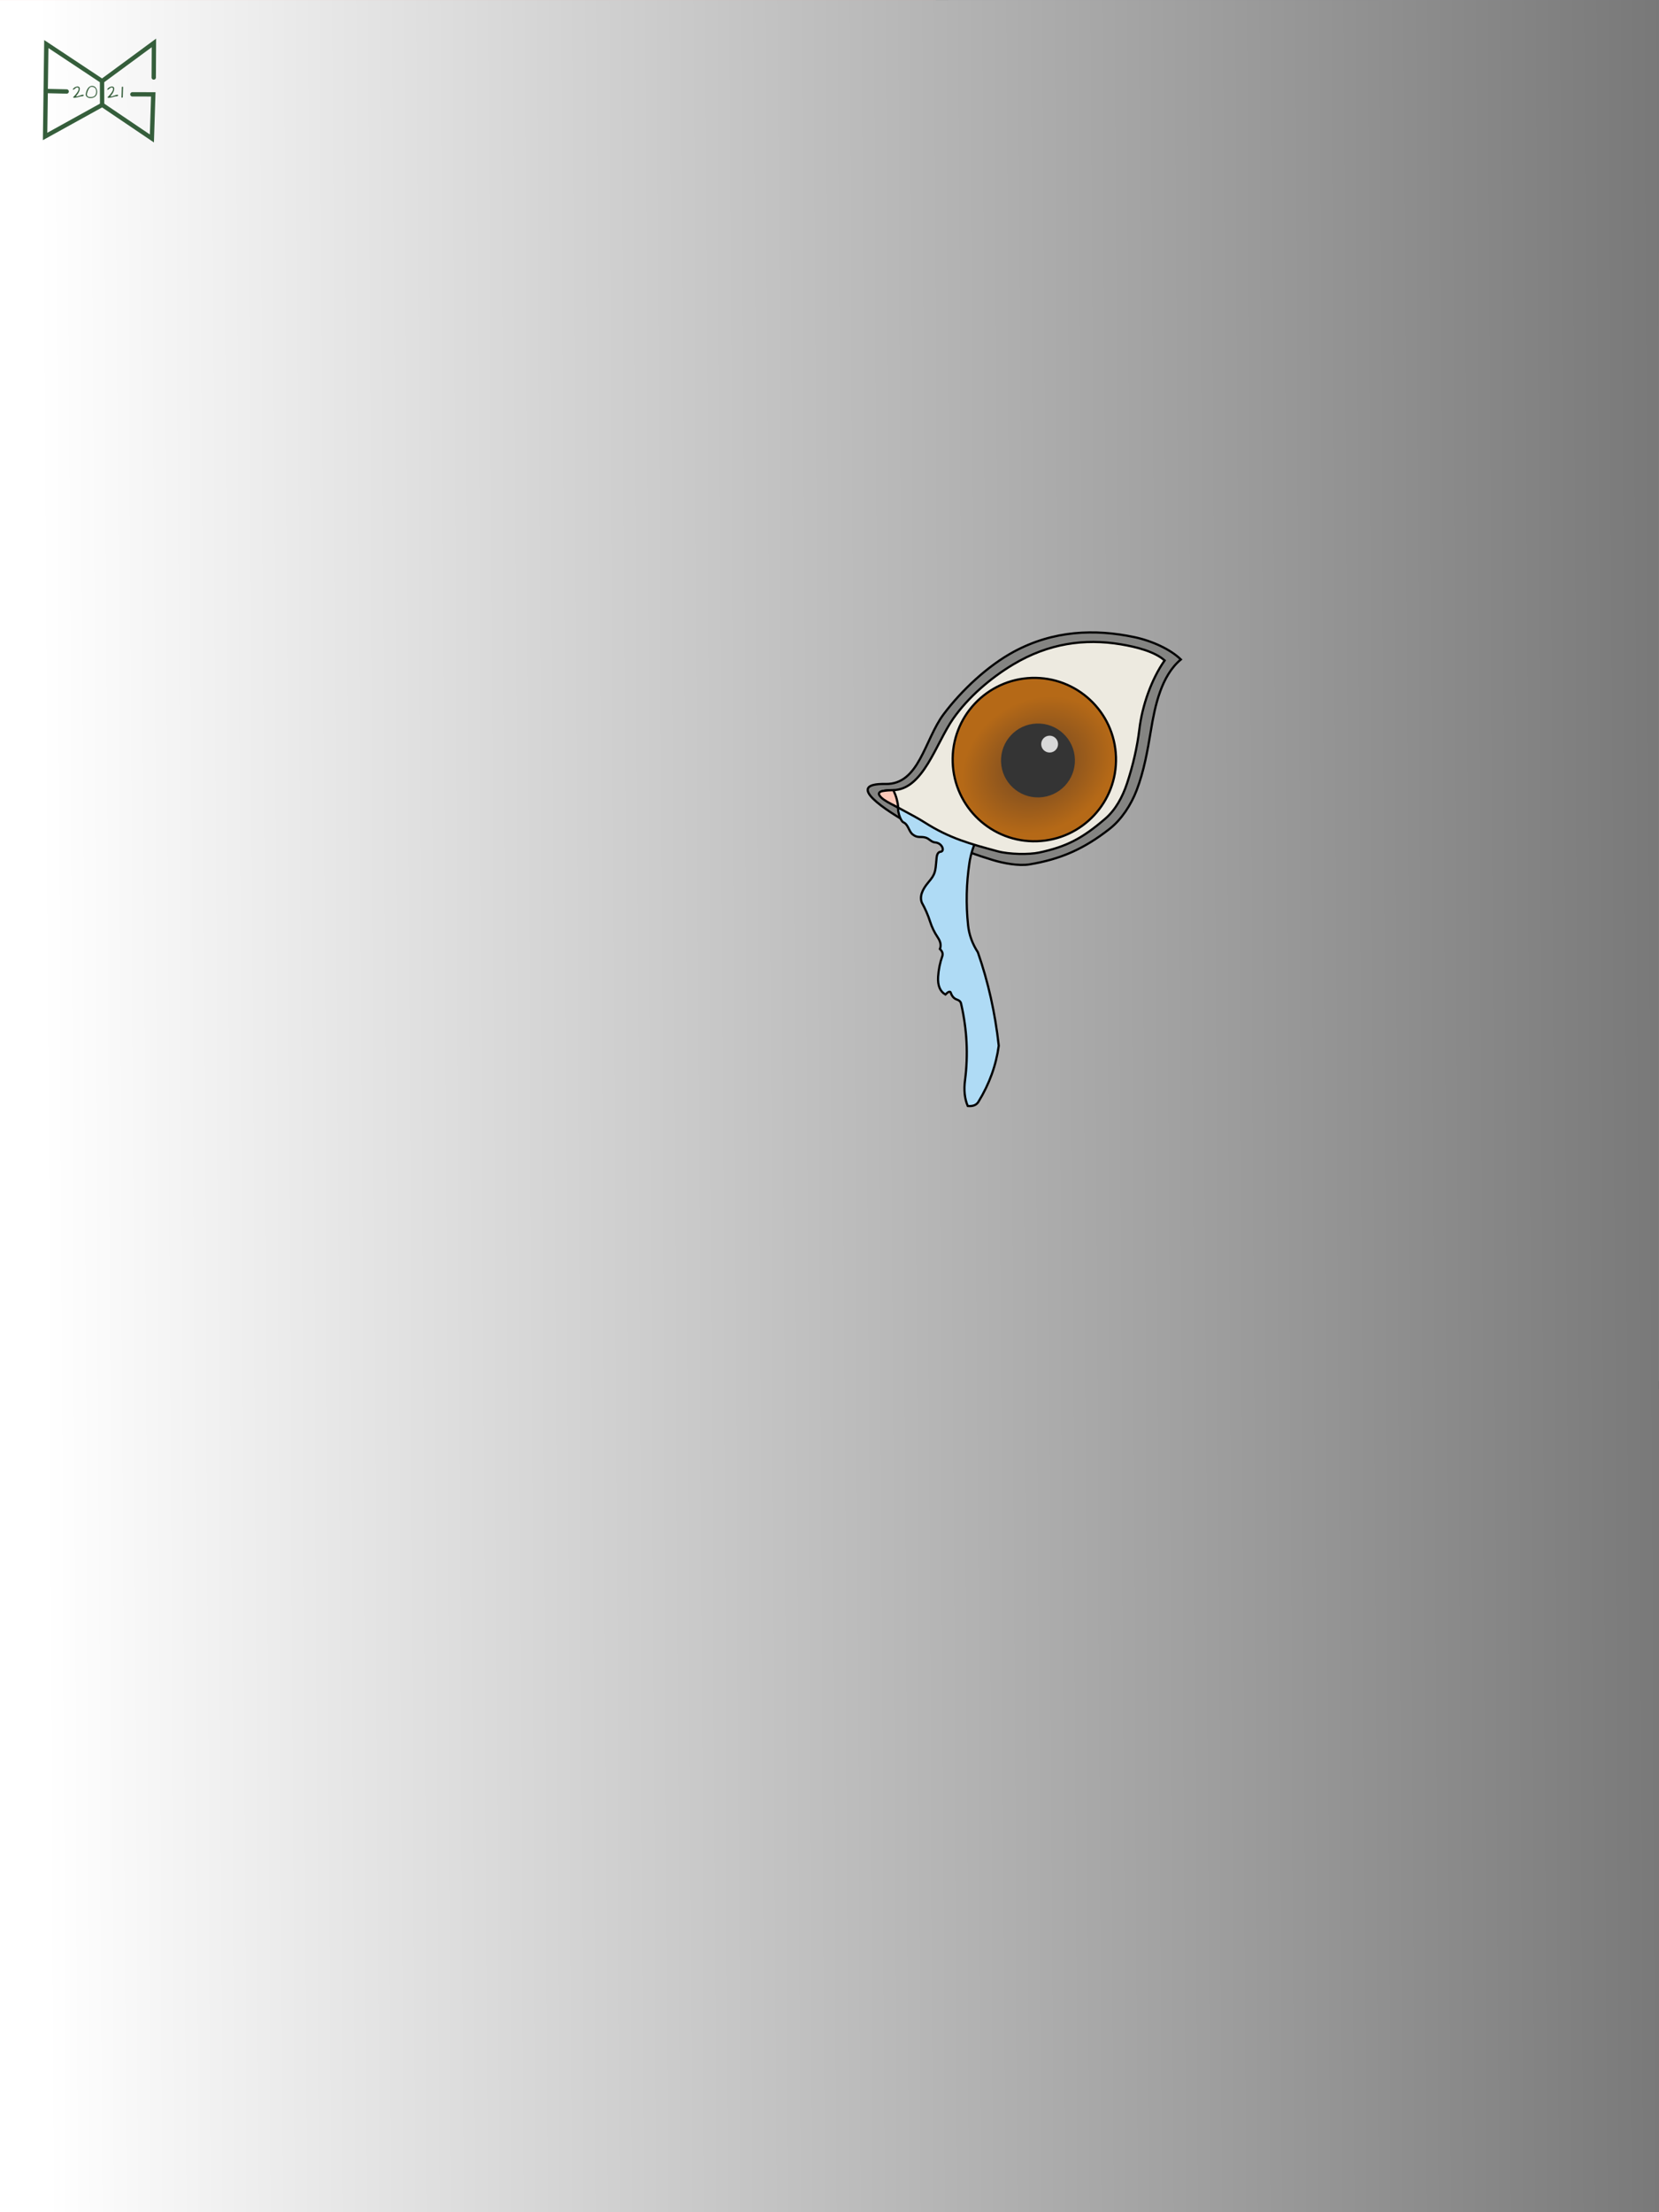 <?xml version="1.0" encoding="utf-8"?>
<svg viewBox="0 0 375 500" xmlns="http://www.w3.org/2000/svg">
  <rect x="0" y="0" width="375" height="500" fill="#808080" stroke="none"/>
  <defs>
    <radialGradient gradientUnits="userSpaceOnUse" cx="241.178" cy="151.225" r="23.852" id="gradient-0" gradientTransform="matrix(1.197, -0.663, 0.542, 0.978, -127.959, 162.459)">
      <stop offset="0" style="stop-color: rgb(107, 68, 35);"/>
      <stop offset="1" style="stop-color: rgb(181, 105, 23);"/>
    </radialGradient>
    <linearGradient gradientUnits="userSpaceOnUse" x1="187.496" y1="0.005" x2="187.496" y2="499.999" id="gradient-1" gradientTransform="matrix(1.003, 0, 0, 1, -1.303, 0)">
      <stop offset="0" style="stop-color: rgba(254, 110, 94, 1)"/>
      <stop offset="1" style="stop-color: rgb(191, 79, 81);"/>
    </linearGradient>
    <linearGradient gradientUnits="userSpaceOnUse" x1="187.496" y1="0.005" x2="187.496" y2="499.999" id="gradient-2" gradientTransform="matrix(-0.005, -1, 1.388, -0.007, 10.178, 370.82)">
      <stop offset="0" style="stop-color: rgb(255, 255, 255);"/>
      <stop offset="1" style=""/>
    </linearGradient>
  </defs>
  <rect x="-1.305" y="0.005" width="376.299" height="499.994" style="fill: url(#gradient-1);">
    <title>Background</title>
  </rect>
  <path style="stroke: rgb(0, 0, 0); fill: rgb(112, 128, 144); stroke-width: 1.8px;" d="M 214.221 -0.983 C 203.816 7.665 193.096 16.488 185.045 27.054 C 171.753 44.499 155.796 58.56 139.327 74.371 C 125.802 87.356 114.88 103.077 103.155 118.28 C 69.314 162.161 39.733 210.537 23.319 264.048 C 19.146 290.019 19.525 322.602 22.984 362.047 C 25.155 386.796 31.677 410.769 42.55 433.965 C 53.344 448.634 64.972 458.167 77.433 462.562 C 80.586 463.674 83.924 463.493 87.448 462.02 C 100.393 454.455 108.62 446.644 119.942 435.99 C 122.233 433.364 121.264 425.354 121.262 406.448 C 132.661 400.792 156.786 394.619 169.513 384.655 C 178.573 373.117 186.858 362.472 198.602 353.36 C 200.417 351.951 202.045 350.329 203.484 348.494 C 208.547 345.711 216.27 342.926 226.655 340.139 C 231.498 338.84 236.168 337.011 240.663 334.653 C 245.11 333.24 250.938 334.499 264.558 339.625 C 271.471 340.793 276.564 341.366 284.473 340.755 C 289.344 340.379 294.109 341.453 298.77 343.978 C 299.505 344.376 299.799 343.593 299.65 341.629 C 299.547 340.266 300.85 340.68 303.56 342.871 C 304.444 343.586 305.526 343.237 306.806 341.823 C 312.003 338.223 314.708 334.348 320.18 328.888 C 337.369 318.435 356.322 313.09 375.999 313.035 L 375.988 -1.007 L 214.221 -0.983 Z">
    <title>Tapir Outline</title>
  </path>
  <path style="stroke: rgb(0, 0, 0); fill: none; stroke-linecap: round; stroke-width: 1.8px;" d="M 193.897 312.967 C 173.505 306.66 158.879 312.855 143.667 332.605 C 129.079 351.545 120.623 400.929 121.276 406.171">
    <title>Tapir Frown</title>
  </path>
  <path style="stroke: rgb(0, 0, 0); fill: none; stroke-linecap: round; stroke-width: 1.2px;" d="M 238.982 132.707 C 224.267 130.92 211.935 137.017 201.988 150.997" transform="matrix(0.999, -0.052, 0.052, 0.999, -7.075, 11.666)">
    <title>Eye Socket</title>
  </path>
  <g style="">
    <title>Tapir Nose</title>
    <path style="fill: rgb(47, 79, 79);" d="M 67.213 456.632 C 70.655 458.797 74.2 460.449 77.583 461.657 C 80.298 462.626 83.039 462.757 86.972 461.271 C 91.317 458.938 100.753 452.316 105.568 447.928 C 92.8 445.472 73.313 450.855 67.213 456.632 Z">
      <title>Nostril Exterior</title>
    </path>
    <path style="fill: rgb(42, 52, 57);" d="M 71.813 457.375 C 74.37 458.668 75.816 459.098 78.265 459.971 C 80.454 460.752 83.872 460.681 86.918 459.461 C 90.305 457.643 97.007 452.537 100.189 450.115 C 84.723 451.554 76.278 455.737 71.813 457.375 Z">
      <title>Nostril Interior</title>
    </path>
  </g>
  <g style="">
    <title>Undercoat</title>
    <path style="fill: rgb(227, 218, 201);" d="M 375.088 60.901 L 375.111 312.125 C 353.773 312.72 335.335 318.476 319.622 328.194 C 315.529 332.797 310.668 337.975 306.237 341.106 C 305.068 342.685 304.372 342.388 303.78 341.894 C 300.214 338.918 299.432 339.948 298.829 340.945 C 298.736 343.113 299.169 343.406 297.702 342.411 C 293.257 340.671 289.252 339.714 285.929 339.786 C 278.8 340.383 272.068 340.166 264.782 338.748 C 251.882 333.76 243.733 332.391 240.514 333.814 C 235.468 336.044 230.509 338.549 224.958 339.65 C 216.477 341.899 208.79 344.88 202.831 347.834 C 201.101 349.999 199.899 351.394 197.881 352.825 C 189.49 359.234 179.663 369.941 168.898 383.97 C 164.104 387.65 157.683 391.063 149.469 394.367 C 156.668 362.994 174.072 327.658 209.566 325.49 C 220.475 324.824 255.626 314.292 227.543 305.858 C 216.715 302.606 190.615 287.287 226.584 292.864 C 280.283 301.191 372.653 256.906 351.397 168.275 C 340.433 122.557 339.474 90.438 375.088 60.901 Z">
      <title>Undercoat 1</title>
    </path>
    <path style="fill: rgb(218, 160, 109);" d="M 149.465 394.375 C 157.24 370.236 173.303 341.267 212.382 329.467 C 267.58 312.8 306.864 289.386 331.877 263.925 C 345.43 250.129 356.887 227.398 359.168 217.207 C 362.578 201.975 360.742 182.353 355.067 167.599 C 346.824 146.17 344.597 114.445 349.572 100.151 C 355.309 83.668 371.614 64.086 375.568 60.741 C 382.837 54.591 365.966 54.952 345.447 74.644 C 335.309 84.374 330.598 99.301 330.737 117.142 C 330.902 138.421 336.614 155.123 343.604 176.061 C 355.02 210.254 343.538 241.392 298.534 272.715 C 284.839 282.246 270.284 287.317 252.724 289.477 C 245.57 290.357 238.01 290.252 230.756 288.876 C 215.593 286 197.637 284.099 181.968 285.522 C 179.753 285.723 175.892 286.77 173.904 288.027 C 171.235 289.714 171.299 291.119 179.381 292.682 C 191.395 295.006 205.482 296.051 210.799 311.008 C 212.906 316.935 202.52 325.642 190.16 327.505 C 167.718 330.888 141.328 362.395 149.465 394.375 Z">
      <title>Undercoat 2</title>
    </path>
  </g>
  <g style="">
    <title>Tapir Snout</title>
    <path style="stroke: rgb(0, 0, 0); fill: none; stroke-linecap: round;" d="M 22.219 347.897 C 29.157 350.003 35.711 350.104 41.881 348.2" transform="matrix(-1, 0, 0, -1, 64.1, 697.453)">
      <title>Snout Wrinkle 1</title>
    </path>
    <path style="stroke: rgb(0, 0, 0); fill: none; stroke-linecap: round;" d="M 23.627 366.678 C 30.565 368.784 37.119 368.885 43.289 366.981" transform="matrix(-1, 0, 0, -1, 66.916, 735.015)">
      <title>Snout Wrinkle 2</title>
    </path>
    <path style="stroke: rgb(0, 0, 0); fill: none; stroke-linecap: round;" d="M 26.446 383.956 C 33.384 386.062 39.938 386.163 46.108 384.259" transform="matrix(-1, 0, 0, -1, 72.554, 769.571)">
      <title>Snout Wrinkle 3</title>
    </path>
  </g>
  <rect x="-1.305" y="0.005" width="376.299" height="499.994" style="fill: url(#gradient-2); mix-blend-mode: multiply; isolation: isolate;">
    <title>Mask</title>
  </rect>
  <g transform="matrix(0.534, -0.127, 0.127, 0.534, 85.569, 120.164)" style="">
    <title>Tapir Eye</title>
    <path style="stroke: rgb(0, 0, 0); fill: rgb(132, 132, 130); stroke-width: 0.911px;" d="M 308.228 124.544 C 304.843 119.655 298.039 114.791 291.109 111.881 C 275.874 105.485 258.959 102.849 241.157 108.49 C 229.769 112.098 217.185 119.961 208.028 128.3 C 198.329 137.132 192.718 154.855 179.144 151.995 C 162.201 148.426 176.952 162.561 187.249 171.246 C 197.039 179.504 204.565 184.707 216.658 191.087 C 220.445 193.084 226.537 195.562 231.165 195.677 C 243.955 195.999 254.227 193.732 266.33 187.495 C 271.75 184.703 276.811 179.519 280.254 173.936 C 284.669 166.783 287.621 159.034 290.56 151.068 C 294.175 141.27 299 129.676 308.228 124.544 Z" transform="matrix(0.999, 0.044, -0.044, 0.999, 6.803, -10.337)">
      <title>Tapir Eyelid</title>
    </path>
    <path style="stroke: rgb(0, 0, 0); fill: rgb(175, 219, 245); stroke-width: 0.911px;" d="M 210.555 179.886 C 208.244 182.775 206.447 185.807 205.165 188.984 C 201.966 196.911 199.807 205.182 198.688 213.798 C 198.177 217.727 198.624 221.663 200.028 225.607 C 201.348 238.45 201.171 251.585 199.499 265.011 C 196.562 272.642 192.06 279.495 185.989 285.572 C 184.881 286.682 183.328 286.896 181.33 286.213 C 180.773 283.029 181.234 279.484 182.715 275.579 C 186.445 265.736 188.345 255.383 188.416 244.519 C 188.421 243.735 187.992 243.077 187.13 242.546 C 186.059 241.886 185.456 240.782 185.323 239.232 C 185.256 238.455 184.48 238.519 182.991 239.427 C 181.134 237.672 180.727 235.074 181.77 231.631 C 182.611 228.856 183.83 226.225 185.426 223.739 C 185.981 222.876 185.885 221.854 185.141 220.675 C 186.047 219.404 186.12 217.765 185.36 215.757 C 184.513 213.518 183.997 211.18 183.811 208.743 C 183.599 205.946 183.104 203.183 182.331 200.458 C 181.919 197.904 183.449 195.357 186.922 192.818 C 190.445 190.241 190.692 189.246 192.208 184.694 C 192.544 183.685 193.058 181.582 194.689 181.781 C 196.51 182.003 196.185 178.44 193.407 177.539 C 191.841 177.031 191.413 175.501 190.086 174.72 C 188.169 173.591 186.767 174.283 185.099 172.123 C 183.866 170.525 184.345 167.775 182.582 166.453 C 181.547 165.676 180.918 160.573 182.523 158.822 L 210.555 179.886 Z">
      <title>Tapir Tear</title>
    </path>
    <path style="stroke: rgb(0, 0, 0); fill: rgb(237, 234, 224); stroke-width: 0.911px;" d="M 302.656 126.502 C 299.576 122.055 292.855 118.467 286.55 115.82 C 272.688 110.001 257.74 108.553 241.541 113.679 C 231.165 116.963 220.465 122.529 212.463 129.604 C 203.219 137.777 193.622 155.325 181.511 152.553 C 166.823 149.191 183.323 160.523 191.006 168.448 C 199.651 177.365 207.4 181.494 217.643 187.068 C 221.867 189.367 229.805 191.385 234.016 191.49 C 245.652 191.782 252.759 189.917 263.772 184.243 C 268.703 181.702 272.761 177.223 275.894 172.144 C 279.911 165.635 283.376 158.721 286.05 151.473 C 289.339 142.559 295.562 132.768 302.656 126.502 Z">
      <title>Sclera</title>
    </path>
    <path style="stroke: rgb(0, 0, 0); fill: rgb(252, 201, 185); stroke-width: 0.911px;" d="M 181.934 160.1 C 180.026 158.342 178.641 157.43 176.911 155.512 C 176.245 154.773 175.636 153.844 175.478 153.055 C 175.347 152.401 175.979 151.849 177.28 151.935 C 178.736 152.031 180.191 152.287 181.625 152.601 C 182.191 155.255 182.258 157.546 181.934 160.1 Z">
      <title>Lacrimal Caruncle</title>
    </path>
    <circle style="stroke: rgb(0, 0, 0); fill: url(#gradient-0); stroke-width: 0.911px;" cx="241.261" cy="148.179" r="33.63" transform="matrix(0.98, 0.2, -0.2, 0.98, 34.212, -39.682)">
      <title>Iris</title>
    </circle>
    <circle style="fill: rgb(52, 52, 52);" cx="242.332" cy="148.482" r="15.211" transform="matrix(0.98, 0.2, -0.2, 0.98, 34.592, -39.486)">
      <title>Pupil</title>
    </circle>
    <circle style="fill: rgb(216, 216, 216);" cx="244.094" cy="143.36" r="3.469" transform="matrix(0.98, 0.2, -0.2, 0.98, 38.069, -40.262)">
      <title>Eye Shine</title>
    </circle>
  </g>
  <g transform="matrix(0.49, 0, 0, 0.49, -134.534, -203.923)" style="">
    <title>Monogram</title>
    <path style="fill: none; stroke-linecap: round; stroke-width: 2px; stroke: rgb(53, 94, 59);" d="M 345.48 451.917 L 345.563 435.961 L 321.657 453.567 L 295.927 436.494 L 295.356 479.122 L 321.709 464.544 L 344.627 480.031 L 345.268 459.695 L 335.624 459.679">
      <title>Monogram</title>
    </path>
    <path style="fill: rgb(216, 216, 216); stroke-linecap: round; stroke-width: 2px; stroke: rgb(53, 94, 59);" d="M 295.72 458.152 L 305.323 458.374"/>
    <path style="fill: rgb(216, 216, 216); stroke-linecap: round; stroke-width: 2px; stroke: rgb(53, 94, 59);" d="M 321.625 453.508 L 321.669 464.488"/>
    <path d="M 312.879 459.858 Q 313.179 459.858 313.179 460.085 Q 313.179 460.312 312.979 460.417 Q 312.779 460.521 312.529 460.567 Q 312.28 460.612 312.062 460.617 Q 311.844 460.621 311.785 460.635 Q 311.726 460.648 311.521 460.707 Q 311.317 460.767 311.035 460.844 Q 310.754 460.921 310.427 461.012 Q 309.401 461.284 308.792 461.284 Q 308.483 461.284 308.379 461.189 Q 308.275 461.093 308.338 460.921 Q 309.019 460.321 309.755 459.377 Q 310.854 457.969 310.854 457.179 Q 310.854 457.025 310.808 456.888 Q 310.709 456.607 310.291 456.525 Q 309.891 456.525 309.637 456.689 Q 309.383 456.852 309.16 457.052 Q 308.938 457.252 308.706 457.415 Q 308.474 457.579 308.138 457.579 Q 308.147 457.279 308.384 456.997 Q 308.856 456.416 309.719 456.162 Q 310.027 456.062 310.209 456.062 Q 310.391 456.062 310.481 456.071 Q 310.836 456.107 311.09 456.325 Q 311.344 456.543 311.39 456.997 Q 311.39 458.278 310.191 459.84 Q 309.864 460.267 309.546 460.63 Q 309.646 460.639 309.859 460.639 Q 310.073 460.639 310.445 460.535 Q 310.817 460.43 311.235 460.281 Q 311.653 460.131 312.062 459.995 Q 312.47 459.858 312.879 459.858 Z M 314.827 460.993 Q 314.5 460.785 314.309 460.471 Q 314.118 460.158 314.118 459.795 Q 314.118 459.431 314.227 458.932 Q 314.336 458.432 314.504 458.005 Q 314.672 457.579 314.913 457.179 Q 315.154 456.779 315.463 456.471 Q 316.144 455.808 317.007 455.808 Q 318.169 455.808 318.787 456.661 Q 319.359 457.433 319.359 458.578 Q 319.359 459.931 318.496 460.685 Q 317.651 461.411 316.253 461.411 Q 315.444 461.411 314.827 460.993 Z M 314.654 459.731 Q 314.654 460.957 316.398 460.957 Q 317.651 460.957 318.283 460.312 Q 318.914 459.667 318.914 458.478 Q 318.914 458.441 318.914 458.405 Q 318.914 457.361 318.396 456.807 Q 317.878 456.253 316.979 456.253 Q 316.879 456.253 316.802 456.253 Q 316.725 456.253 316.661 456.253 Q 316.18 456.253 315.708 456.906 Q 315.263 457.506 314.945 458.441 Q 314.654 459.295 314.654 459.731 Z M 328.765 459.876 Q 329.064 459.876 329.064 460.103 Q 329.064 460.33 328.864 460.435 Q 328.665 460.539 328.415 460.585 Q 328.165 460.63 327.947 460.635 Q 327.729 460.639 327.67 460.653 Q 327.611 460.666 327.407 460.725 Q 327.202 460.785 326.921 460.862 Q 326.639 460.939 326.312 461.03 Q 325.286 461.302 324.678 461.302 Q 324.369 461.302 324.264 461.207 Q 324.16 461.111 324.224 460.939 Q 324.905 460.339 325.64 459.395 Q 326.739 457.987 326.739 457.197 Q 326.739 457.043 326.694 456.906 Q 326.594 456.625 326.176 456.543 Q 325.777 456.543 325.522 456.707 Q 325.268 456.87 325.045 457.07 Q 324.823 457.27 324.591 457.433 Q 324.36 457.597 324.024 457.597 Q 324.033 457.297 324.269 457.015 Q 324.741 456.434 325.604 456.18 Q 325.913 456.08 326.094 456.08 Q 326.276 456.08 326.367 456.089 Q 326.721 456.125 326.975 456.343 Q 327.23 456.561 327.275 457.015 Q 327.275 458.296 326.076 459.858 Q 325.749 460.285 325.431 460.648 Q 325.531 460.657 325.745 460.657 Q 325.958 460.657 326.331 460.553 Q 326.703 460.448 327.121 460.299 Q 327.538 460.149 327.947 460.013 Q 328.356 459.876 328.765 459.876 Z M 330.601 461.157 Q 330.601 460.984 330.615 460.616 Q 330.628 460.248 330.642 459.785 Q 330.656 459.322 330.674 458.814 Q 330.692 458.305 330.706 457.842 Q 330.719 457.379 330.728 457.015 Q 330.737 456.652 330.746 456.47 Q 330.728 456.271 330.819 456.216 Q 330.91 456.162 331.023 456.162 Q 331.137 456.162 331.223 456.18 Q 331.309 456.198 331.346 456.325 L 331.201 460.993 Q 331.182 461.157 330.946 461.225 Q 330.71 461.293 330.601 461.157 Z" style="fill: rgb(53, 94, 59); white-space: pre;"/>
  </g>
</svg>